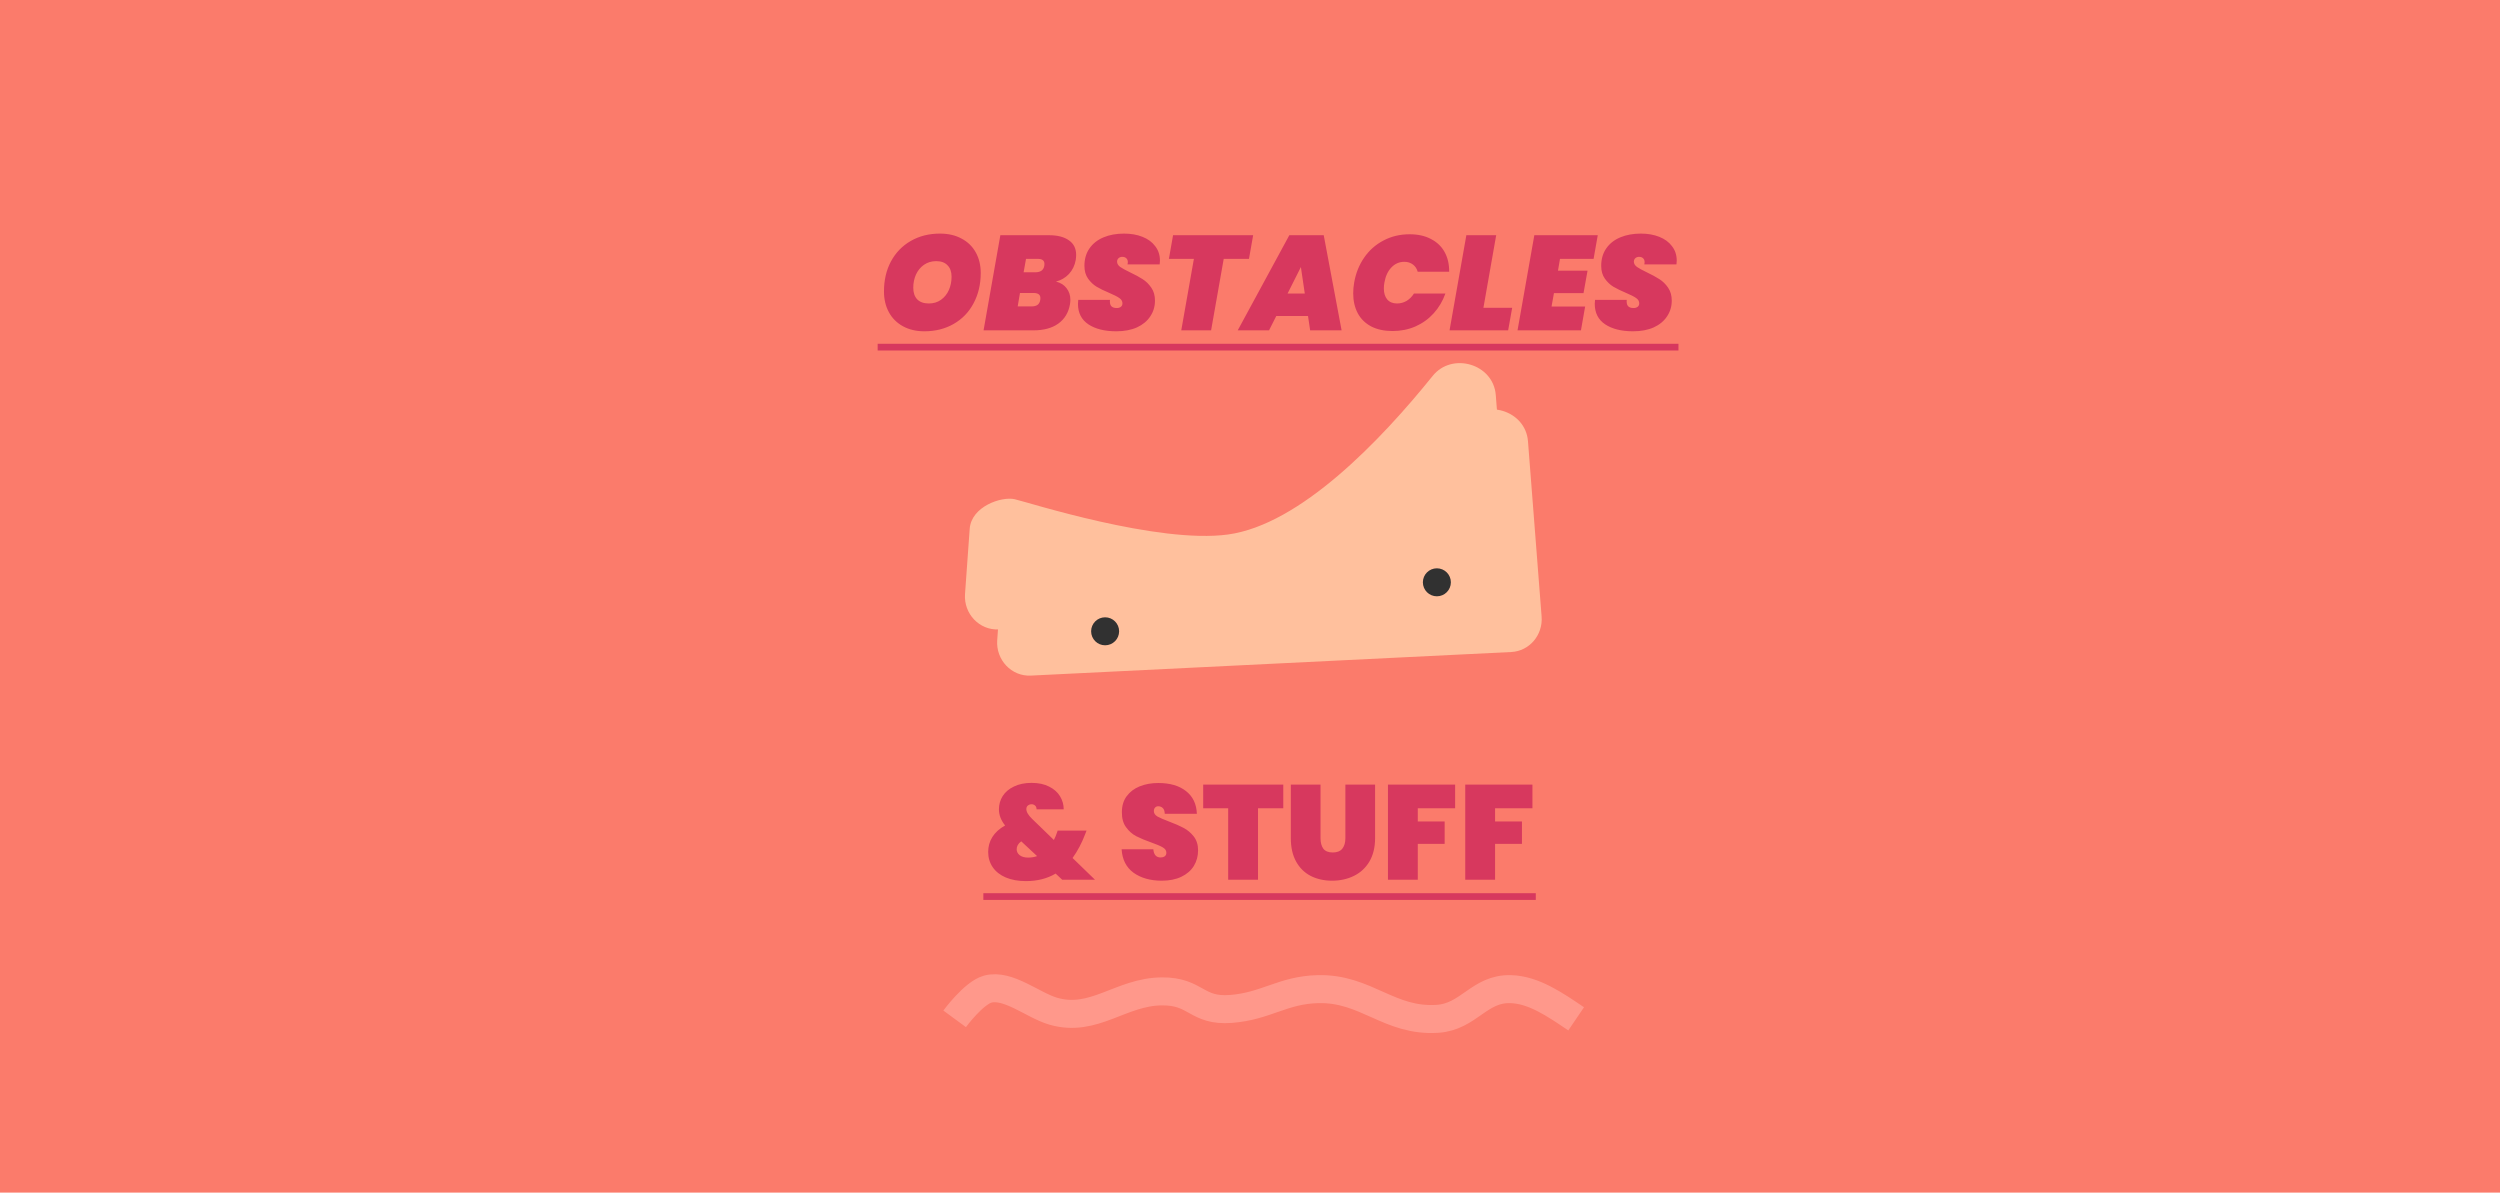 <svg width="3572" height="1704" viewBox="0 0 3572 1704" fill="none" xmlns="http://www.w3.org/2000/svg">
<rect width="3572" height="1704" fill="#FB7B6B"/>
<path d="M1472.78 965.299C1445.28 966.649 1422.79 942.917 1424.82 914.694C1426.85 886.471 1429.2 853.693 1431.5 821.629C1433.8 789.564 1476.97 775.032 1495.74 779.266C1514.5 783.5 1700.54 843.343 1800.47 829.712C1903.75 815.624 2018.65 695.438 2093.07 603.04C2120.76 568.676 2179.69 585.842 2183.16 630.391C2183.16 630.391 2200.59 854.491 2202.65 880.948C2204.71 907.405 2185.11 930.321 2159.33 931.586C2133.56 932.852 1500.27 963.949 1472.78 965.299Z" fill="#FFC09D"/>
<g style="mix-blend-mode:multiply">
<path d="M1426.78 899.299C1399.28 900.649 1376.79 876.917 1378.82 848.694C1380.85 820.471 1383.2 787.693 1385.5 755.629C1387.8 723.564 1430.97 709.032 1449.74 713.266C1468.5 717.5 1654.54 777.343 1754.47 763.712C1857.75 749.624 1972.65 629.438 2047.07 537.04C2074.76 502.676 2133.69 519.842 2137.16 564.391C2137.16 564.391 2154.59 788.491 2156.65 814.948C2158.71 841.405 2139.11 864.321 2113.33 865.586C2087.56 866.852 1454.27 897.949 1426.78 899.299Z" fill="#FFC09D"/>
</g>
<path d="M1599 902C1599 913.046 1590.05 922 1579 922C1567.95 922 1559 913.046 1559 902C1559 890.954 1567.95 882 1579 882C1590.05 882 1599 890.954 1599 902Z" fill="#313131"/>
<circle cx="2053" cy="832" r="20" fill="#313131"/>
<path d="M1320.62 473.344C1309.1 473.344 1298.99 470.976 1290.29 466.24C1281.58 461.504 1274.86 454.848 1270.13 446.272C1265.39 437.568 1263.02 427.648 1263.02 416.512C1263.02 400.256 1266.35 385.92 1273.01 373.504C1279.79 360.96 1289.2 351.232 1301.23 344.32C1313.39 337.28 1327.34 333.76 1343.09 333.76C1354.86 333.76 1365.1 336.128 1373.81 340.864C1382.64 345.472 1389.42 352.064 1394.16 360.64C1398.9 369.088 1401.26 378.88 1401.26 390.016C1401.26 406.144 1397.87 420.544 1391.09 433.216C1384.43 445.888 1374.96 455.744 1362.67 462.784C1350.51 469.824 1336.5 473.344 1320.62 473.344ZM1327.15 433.6C1333.81 433.6 1339.57 431.872 1344.43 428.416C1349.42 424.832 1353.2 420.16 1355.76 414.4C1358.32 408.512 1359.6 402.176 1359.6 395.392C1359.6 388.352 1357.68 382.912 1353.84 379.072C1350.13 375.104 1344.75 373.12 1337.71 373.12C1331.06 373.12 1325.23 374.848 1320.24 378.304C1315.25 381.76 1311.41 386.432 1308.72 392.32C1306.16 398.08 1304.88 404.352 1304.88 411.136C1304.88 418.176 1306.74 423.68 1310.45 427.648C1314.29 431.616 1319.86 433.6 1327.15 433.6ZM1537.02 371.392C1535.62 379.328 1532.35 386.048 1527.23 391.552C1522.11 396.928 1515.97 400.512 1508.8 402.304C1515.46 403.968 1520.51 407.168 1523.97 411.904C1527.55 416.512 1529.34 421.952 1529.34 428.224C1529.34 430.272 1529.15 432.448 1528.77 434.752C1526.72 446.656 1521.15 455.872 1512.06 462.4C1503.1 468.8 1491.26 472 1476.54 472H1405.31L1429.31 336.064H1498.62C1510.91 336.064 1520.45 338.496 1527.23 343.36C1534.14 348.096 1537.6 355.072 1537.6 364.288C1537.6 366.464 1537.41 368.832 1537.02 371.392ZM1492.1 379.648C1492.22 379.008 1492.29 378.176 1492.29 377.152C1492.29 374.592 1491.46 372.736 1489.79 371.584C1488.26 370.432 1485.82 369.856 1482.5 369.856H1465.98L1462.53 389.056H1479.04C1482.88 389.056 1485.89 388.288 1488.06 386.752C1490.24 385.216 1491.58 382.848 1492.1 379.648ZM1486.34 428.416C1486.46 427.776 1486.53 426.944 1486.53 425.92C1486.53 421.056 1483.26 418.624 1476.74 418.624H1457.34L1454.08 437.824H1473.47C1477.31 437.824 1480.26 437.12 1482.3 435.712C1484.48 434.176 1485.82 431.744 1486.34 428.416ZM1594.93 473.344C1578.29 473.344 1564.98 470.016 1554.99 463.36C1545.14 456.704 1540.21 446.976 1540.21 434.176C1540.21 432.896 1540.34 430.976 1540.59 428.416H1585.91C1585.52 432.384 1586.1 435.328 1587.63 437.248C1589.3 439.168 1591.99 440.128 1595.7 440.128C1598 440.128 1599.92 439.552 1601.46 438.4C1602.99 437.248 1603.76 435.584 1603.76 433.408C1603.76 430.336 1602.23 427.776 1599.15 425.728C1596.21 423.68 1591.41 421.248 1584.75 418.432C1577.46 415.36 1571.44 412.416 1566.71 409.6C1562.1 406.784 1558.07 402.944 1554.61 398.08C1551.15 393.216 1549.43 387.136 1549.43 379.84C1549.43 370.24 1551.79 361.984 1556.53 355.072C1561.39 348.032 1568.11 342.72 1576.69 339.136C1585.27 335.552 1595.06 333.76 1606.07 333.76C1615.92 333.76 1624.69 335.296 1632.37 338.368C1640.18 341.44 1646.26 345.92 1650.61 351.808C1655.09 357.568 1657.33 364.416 1657.33 372.352C1657.33 373.376 1657.2 375.168 1656.95 377.728H1611.06C1611.31 376.192 1611.44 375.168 1611.44 374.656C1611.44 372.224 1610.74 370.368 1609.33 369.088C1607.92 367.68 1606 366.976 1603.57 366.976C1601.39 366.976 1599.6 367.616 1598.19 368.896C1596.79 370.176 1596.08 371.84 1596.08 373.888C1596.08 376.704 1597.55 379.2 1600.5 381.376C1603.44 383.424 1608.11 385.984 1614.51 389.056C1621.81 392.512 1627.83 395.776 1632.56 398.848C1637.43 401.92 1641.59 406.016 1645.04 411.136C1648.5 416.128 1650.23 422.272 1650.23 429.568C1650.23 437.888 1647.99 445.376 1643.51 452.032C1639.15 458.688 1632.82 463.936 1624.5 467.776C1616.18 471.488 1606.32 473.344 1594.93 473.344ZM1790.5 336.064L1784.55 369.856H1748.45L1730.41 472H1687.78L1705.83 369.856H1670.12L1676.07 336.064H1790.5ZM1868.88 451.456H1823.57L1813.2 472H1768.46L1842.19 336.064H1891.34L1916.88 472H1871.95L1868.88 451.456ZM1864.27 419.392L1858.7 381.568L1839.69 419.392H1864.27ZM1934.82 403.84C1937.12 390.4 1941.92 378.432 1949.22 367.936C1956.51 357.44 1965.73 349.312 1976.87 343.552C1988 337.664 2000.42 334.72 2014.11 334.72C2025.89 334.72 2036 336.96 2044.45 341.44C2053.03 345.792 2059.55 352 2064.03 360.064C2068.51 368.128 2070.69 377.536 2070.56 388.288H2025.63C2024.35 383.808 2022.05 380.352 2018.72 377.92C2015.39 375.36 2011.3 374.08 2006.43 374.08C1999.27 374.08 1993.12 376.768 1988 382.144C1982.88 387.52 1979.55 394.752 1978.02 403.84C1977.51 406.4 1977.25 409.152 1977.25 412.096C1977.25 418.752 1978.85 424 1982.05 427.84C1985.38 431.68 1990.05 433.6 1996.07 433.6C2000.93 433.6 2005.47 432.384 2009.7 429.952C2013.92 427.392 2017.44 423.872 2020.26 419.392H2065.19C2061.35 430.144 2055.78 439.552 2048.48 447.616C2041.19 455.68 2032.48 461.952 2022.37 466.432C2012.39 470.784 2001.51 472.96 1989.73 472.96C1977.83 472.96 1967.65 470.784 1959.2 466.432C1950.75 461.952 1944.35 455.68 1940 447.616C1935.65 439.424 1933.47 429.952 1933.47 419.2C1933.47 413.952 1933.92 408.832 1934.82 403.84ZM2119.51 439.744H2160.6L2154.84 472H2071.12L2095.12 336.064H2137.75L2119.51 439.744ZM2228.92 369.856L2226.04 386.752H2268.28L2262.52 418.816H2220.28L2216.83 438.016H2264.83L2258.87 472H2168.25L2192.25 336.064H2282.87L2276.92 369.856H2228.92ZM2333.31 473.344C2316.67 473.344 2303.35 470.016 2293.37 463.36C2283.51 456.704 2278.59 446.976 2278.59 434.176C2278.59 432.896 2278.71 430.976 2278.97 428.416H2324.28C2323.9 432.384 2324.47 435.328 2326.01 437.248C2327.67 439.168 2330.36 440.128 2334.07 440.128C2336.38 440.128 2338.3 439.552 2339.83 438.4C2341.37 437.248 2342.14 435.584 2342.14 433.408C2342.14 430.336 2340.6 427.776 2337.53 425.728C2334.59 423.68 2329.79 421.248 2323.13 418.432C2315.83 415.36 2309.82 412.416 2305.08 409.6C2300.47 406.784 2296.44 402.944 2292.99 398.08C2289.53 393.216 2287.8 387.136 2287.8 379.84C2287.8 370.24 2290.17 361.984 2294.91 355.072C2299.77 348.032 2306.49 342.72 2315.07 339.136C2323.64 335.552 2333.43 333.76 2344.44 333.76C2354.3 333.76 2363.07 335.296 2370.75 338.368C2378.55 341.44 2384.63 345.92 2388.99 351.808C2393.47 357.568 2395.71 364.416 2395.71 372.352C2395.71 373.376 2395.58 375.168 2395.32 377.728H2349.43C2349.69 376.192 2349.82 375.168 2349.82 374.656C2349.82 372.224 2349.11 370.368 2347.71 369.088C2346.3 367.68 2344.38 366.976 2341.95 366.976C2339.77 366.976 2337.98 367.616 2336.57 368.896C2335.16 370.176 2334.46 371.84 2334.46 373.888C2334.46 376.704 2335.93 379.2 2338.87 381.376C2341.82 383.424 2346.49 385.984 2352.89 389.056C2360.19 392.512 2366.2 395.776 2370.94 398.848C2375.8 401.92 2379.96 406.016 2383.42 411.136C2386.87 416.128 2388.6 422.272 2388.6 429.568C2388.6 437.888 2386.36 445.376 2381.88 452.032C2377.53 458.688 2371.19 463.936 2362.87 467.776C2354.55 471.488 2344.7 473.344 2333.31 473.344Z" fill="#D7385E"/>
<path d="M1254 491.2H2398.2V500.8H1254V491.2Z" fill="#D7385E"/>
<path d="M1517.7 1257L1508.3 1248.17C1496.26 1255.34 1482.12 1258.92 1465.86 1258.92C1454.86 1258.92 1445.26 1257.19 1437.06 1253.74C1429 1250.28 1422.79 1245.42 1418.44 1239.14C1414.09 1232.74 1411.91 1225.45 1411.91 1217.26C1411.91 1209.45 1413.9 1202.34 1417.86 1195.94C1421.96 1189.42 1428.04 1183.91 1436.1 1179.43C1430.22 1172.14 1427.27 1164.46 1427.27 1156.39C1427.27 1149.48 1429.06 1143.14 1432.65 1137.38C1436.36 1131.62 1441.74 1127.08 1448.78 1123.75C1455.82 1120.3 1464.2 1118.57 1473.93 1118.57C1483.78 1118.57 1492.17 1120.36 1499.08 1123.94C1505.99 1127.4 1511.18 1132.01 1514.63 1137.77C1518.09 1143.53 1519.82 1149.74 1519.82 1156.39H1481.03C1481.03 1153.96 1480.33 1152.17 1478.92 1151.02C1477.51 1149.74 1475.85 1149.1 1473.93 1149.1C1471.88 1149.1 1470.09 1149.74 1468.55 1151.02C1467.14 1152.17 1466.44 1153.83 1466.44 1156.01C1466.44 1160.1 1469.26 1164.84 1474.89 1170.22L1505.8 1200.17C1507.59 1196.71 1509.19 1192.81 1510.6 1188.46L1511.18 1186.73H1552.46L1550.54 1191.72C1545.67 1204.52 1539.66 1215.91 1532.49 1225.9L1564.55 1257H1517.7ZM1468.94 1225.32C1473.54 1225.32 1477.83 1224.62 1481.8 1223.21L1459.14 1202.09C1456.97 1203.62 1455.3 1205.42 1454.15 1207.46C1453.13 1209.38 1452.62 1211.37 1452.62 1213.42C1452.62 1216.74 1454.02 1219.56 1456.84 1221.86C1459.78 1224.17 1463.82 1225.32 1468.94 1225.32ZM1659.97 1258.34C1643.72 1258.34 1630.28 1254.57 1619.65 1247.02C1609.16 1239.34 1603.46 1228.14 1602.56 1213.42H1647.88C1648.52 1221.22 1651.97 1225.13 1658.24 1225.13C1660.55 1225.13 1662.47 1224.62 1664 1223.59C1665.67 1222.44 1666.5 1220.71 1666.5 1218.41C1666.5 1215.21 1664.77 1212.65 1661.32 1210.73C1657.86 1208.68 1652.48 1206.38 1645.19 1203.82C1636.48 1200.74 1629.25 1197.74 1623.49 1194.79C1617.86 1191.85 1613 1187.56 1608.9 1181.93C1604.8 1176.3 1602.82 1169.06 1602.95 1160.23C1602.95 1151.4 1605.19 1143.91 1609.67 1137.77C1614.28 1131.5 1620.48 1126.76 1628.29 1123.56C1636.23 1120.36 1645.12 1118.76 1654.98 1118.76C1671.62 1118.76 1684.8 1122.6 1694.53 1130.28C1704.39 1137.96 1709.57 1148.78 1710.08 1162.73H1664.2C1664.07 1158.89 1663.11 1156.14 1661.32 1154.47C1659.52 1152.81 1657.35 1151.98 1654.79 1151.98C1653 1151.98 1651.52 1152.62 1650.37 1153.9C1649.22 1155.05 1648.64 1156.71 1648.64 1158.89C1648.64 1161.96 1650.31 1164.52 1653.64 1166.57C1657.09 1168.49 1662.53 1170.86 1669.96 1173.67C1678.53 1176.87 1685.57 1179.94 1691.08 1182.89C1696.71 1185.83 1701.57 1189.93 1705.67 1195.18C1709.76 1200.42 1711.81 1207.02 1711.81 1214.95C1711.81 1223.27 1709.76 1230.76 1705.67 1237.42C1701.57 1243.94 1695.62 1249.06 1687.81 1252.78C1680 1256.49 1670.72 1258.34 1659.97 1258.34ZM1833.54 1121.06V1154.86H1797.44V1257H1754.82V1154.86H1719.11V1121.06H1833.54ZM1886.76 1121.06V1197.67C1886.76 1203.94 1888.11 1208.94 1890.8 1212.65C1893.61 1216.23 1898.09 1218.02 1904.24 1218.02C1910.38 1218.02 1914.92 1216.23 1917.87 1212.65C1920.81 1208.94 1922.28 1203.94 1922.28 1197.67V1121.06H1964.72V1197.67C1964.72 1210.6 1962.03 1221.67 1956.65 1230.89C1951.28 1239.98 1943.92 1246.82 1934.57 1251.43C1925.23 1256.04 1914.8 1258.34 1903.28 1258.34C1891.76 1258.34 1881.52 1256.04 1872.56 1251.43C1863.72 1246.82 1856.81 1239.98 1851.82 1230.89C1846.83 1221.8 1844.33 1210.73 1844.33 1197.67V1121.06H1886.76ZM2079.1 1121.06V1154.86H2025.72V1173.67H2064.12V1205.74H2025.72V1257H1983.1V1121.06H2079.1ZM2189.54 1121.06V1154.86H2136.16V1173.67H2174.56V1205.74H2136.16V1257H2093.54V1121.06H2189.54Z" fill="#D7385E"/>
<path d="M1405 1276.2H2194.34V1285.8H1405V1276.2Z" fill="#D7385E"/>
<path d="M1364 1455.72C1364 1455.72 1391.17 1418.72 1411.28 1413.27C1440.34 1405.4 1475.79 1436.3 1504.81 1444.78C1562.97 1461.79 1601.19 1416.99 1660 1416.48C1709.69 1416.05 1709.02 1445.36 1758.67 1441.57C1808.93 1437.74 1832.73 1414.53 1883.03 1413.27C1951.95 1411.55 1984.75 1460.1 2053.64 1455.72C2098.72 1452.85 2113.37 1411.99 2158.47 1413.27C2191.07 1414.2 2221.18 1434.82 2252 1455.72" stroke="#FF988B" stroke-width="40"/>
</svg>
